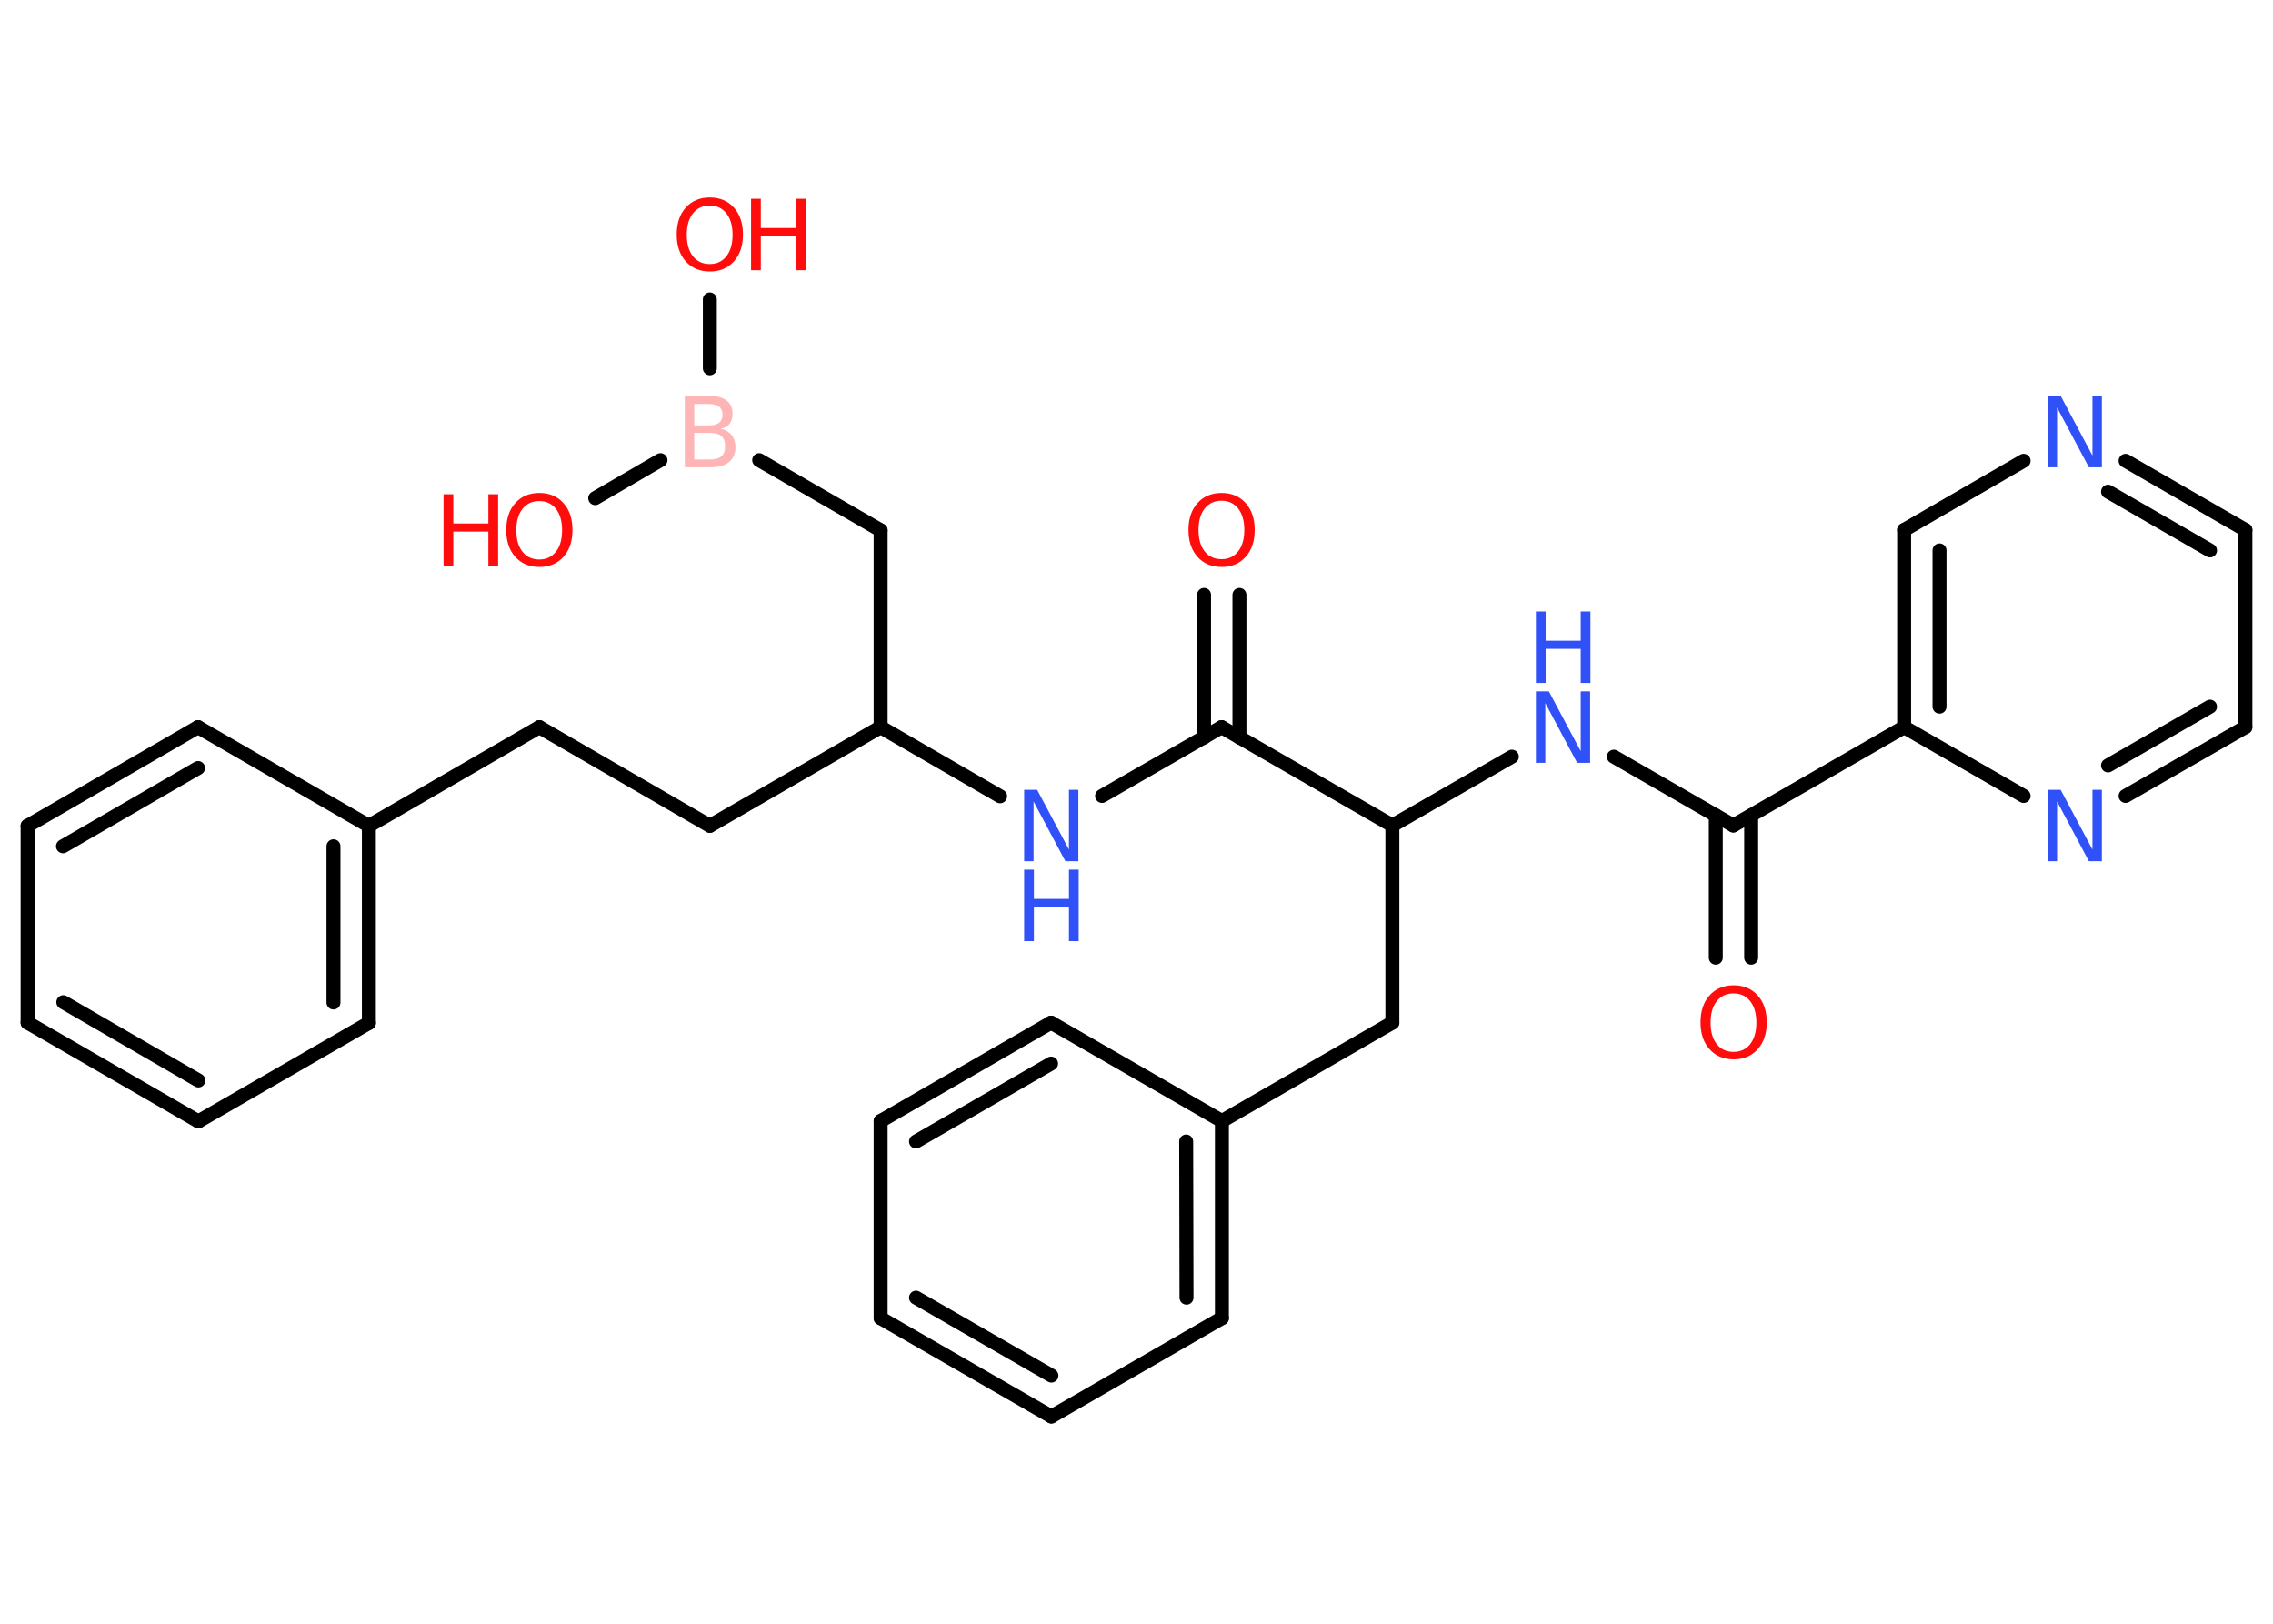 <?xml version='1.0' encoding='UTF-8'?>
<!DOCTYPE svg PUBLIC "-//W3C//DTD SVG 1.1//EN" "http://www.w3.org/Graphics/SVG/1.1/DTD/svg11.dtd">
<svg version='1.2' xmlns='http://www.w3.org/2000/svg' xmlns:xlink='http://www.w3.org/1999/xlink' width='70.0mm' height='50.0mm' viewBox='0 0 70.0 50.0'>
  <desc>Generated by the Chemistry Development Kit (http://github.com/cdk)</desc>
  <g stroke-linecap='round' stroke-linejoin='round' stroke='#000000' stroke-width='.43' fill='#FF0D0D'>
    <rect x='.0' y='.0' width='70.0' height='50.0' fill='#FFFFFF' stroke='none'/>
    <g id='mol1' class='mol'>
      <g id='mol1bnd1' class='bond'>
        <line x1='52.84' y1='29.49' x2='52.84' y2='25.11'/>
        <line x1='53.93' y1='29.49' x2='53.93' y2='25.11'/>
      </g>
      <line id='mol1bnd2' class='bond' x1='53.38' y1='25.42' x2='49.7' y2='23.3'/>
      <line id='mol1bnd3' class='bond' x1='46.56' y1='23.3' x2='42.88' y2='25.42'/>
      <line id='mol1bnd4' class='bond' x1='42.88' y1='25.42' x2='42.88' y2='31.49'/>
      <line id='mol1bnd5' class='bond' x1='42.88' y1='31.49' x2='37.63' y2='34.52'/>
      <g id='mol1bnd6' class='bond'>
        <line x1='37.63' y1='40.59' x2='37.63' y2='34.52'/>
        <line x1='36.54' y1='39.96' x2='36.53' y2='35.15'/>
      </g>
      <line id='mol1bnd7' class='bond' x1='37.63' y1='40.59' x2='32.38' y2='43.62'/>
      <g id='mol1bnd8' class='bond'>
        <line x1='27.12' y1='40.59' x2='32.38' y2='43.62'/>
        <line x1='28.21' y1='39.96' x2='32.38' y2='42.36'/>
      </g>
      <line id='mol1bnd9' class='bond' x1='27.12' y1='40.59' x2='27.12' y2='34.52'/>
      <g id='mol1bnd10' class='bond'>
        <line x1='32.37' y1='31.49' x2='27.12' y2='34.52'/>
        <line x1='32.37' y1='32.75' x2='28.21' y2='35.15'/>
      </g>
      <line id='mol1bnd11' class='bond' x1='37.63' y1='34.52' x2='32.37' y2='31.49'/>
      <line id='mol1bnd12' class='bond' x1='42.88' y1='25.42' x2='37.62' y2='22.39'/>
      <g id='mol1bnd13' class='bond'>
        <line x1='37.08' y1='22.71' x2='37.08' y2='18.32'/>
        <line x1='38.17' y1='22.71' x2='38.17' y2='18.32'/>
      </g>
      <line id='mol1bnd14' class='bond' x1='37.62' y1='22.39' x2='33.94' y2='24.51'/>
      <line id='mol1bnd15' class='bond' x1='30.8' y1='24.52' x2='27.12' y2='22.39'/>
      <line id='mol1bnd16' class='bond' x1='27.12' y1='22.39' x2='21.86' y2='25.43'/>
      <line id='mol1bnd17' class='bond' x1='21.86' y1='25.43' x2='16.61' y2='22.39'/>
      <line id='mol1bnd18' class='bond' x1='16.61' y1='22.39' x2='11.36' y2='25.43'/>
      <g id='mol1bnd19' class='bond'>
        <line x1='11.36' y1='31.5' x2='11.36' y2='25.43'/>
        <line x1='10.27' y1='30.87' x2='10.27' y2='26.06'/>
      </g>
      <line id='mol1bnd20' class='bond' x1='11.36' y1='31.5' x2='6.11' y2='34.53'/>
      <g id='mol1bnd21' class='bond'>
        <line x1='.85' y1='31.49' x2='6.11' y2='34.53'/>
        <line x1='1.95' y1='30.86' x2='6.11' y2='33.27'/>
      </g>
      <line id='mol1bnd22' class='bond' x1='.85' y1='31.49' x2='.85' y2='25.43'/>
      <g id='mol1bnd23' class='bond'>
        <line x1='6.1' y1='22.39' x2='.85' y2='25.43'/>
        <line x1='6.1' y1='23.65' x2='1.94' y2='26.06'/>
      </g>
      <line id='mol1bnd24' class='bond' x1='11.36' y1='25.43' x2='6.1' y2='22.39'/>
      <line id='mol1bnd25' class='bond' x1='27.12' y1='22.39' x2='27.12' y2='16.33'/>
      <line id='mol1bnd26' class='bond' x1='27.12' y1='16.33' x2='23.38' y2='14.17'/>
      <line id='mol1bnd27' class='bond' x1='21.86' y1='11.34' x2='21.86' y2='9.22'/>
      <line id='mol1bnd28' class='bond' x1='20.34' y1='14.17' x2='18.33' y2='15.34'/>
      <line id='mol1bnd29' class='bond' x1='53.38' y1='25.42' x2='58.64' y2='22.39'/>
      <g id='mol1bnd30' class='bond'>
        <line x1='58.64' y1='16.32' x2='58.64' y2='22.39'/>
        <line x1='59.73' y1='16.95' x2='59.73' y2='21.76'/>
      </g>
      <line id='mol1bnd31' class='bond' x1='58.64' y1='16.32' x2='62.32' y2='14.19'/>
      <g id='mol1bnd32' class='bond'>
        <line x1='69.15' y1='16.32' x2='65.46' y2='14.19'/>
        <line x1='68.06' y1='16.95' x2='64.92' y2='15.14'/>
      </g>
      <line id='mol1bnd33' class='bond' x1='69.15' y1='16.32' x2='69.15' y2='22.39'/>
      <g id='mol1bnd34' class='bond'>
        <line x1='65.46' y1='24.51' x2='69.15' y2='22.39'/>
        <line x1='64.92' y1='23.57' x2='68.06' y2='21.76'/>
      </g>
      <line id='mol1bnd35' class='bond' x1='58.64' y1='22.39' x2='62.32' y2='24.51'/>
      <path id='mol1atm1' class='atom' d='M53.39 30.59q-.33 .0 -.52 .24q-.19 .24 -.19 .66q.0 .42 .19 .66q.19 .24 .52 .24q.32 .0 .51 -.24q.19 -.24 .19 -.66q.0 -.42 -.19 -.66q-.19 -.24 -.51 -.24zM53.39 30.34q.46 .0 .74 .31q.28 .31 .28 .83q.0 .52 -.28 .83q-.28 .31 -.74 .31q-.46 .0 -.74 -.31q-.28 -.31 -.28 -.83q.0 -.52 .28 -.83q.28 -.31 .74 -.31z' stroke='none'/>
      <g id='mol1atm3' class='atom'>
        <path d='M47.3 21.29h.4l.98 1.84v-1.84h.29v2.2h-.4l-.98 -1.84v1.84h-.29v-2.2z' stroke='none' fill='#3050F8'/>
        <path d='M47.3 18.83h.3v.9h1.08v-.9h.3v2.2h-.3v-1.05h-1.08v1.05h-.3v-2.2z' stroke='none' fill='#3050F8'/>
      </g>
      <path id='mol1atm13' class='atom' d='M37.62 15.42q-.33 .0 -.52 .24q-.19 .24 -.19 .66q.0 .42 .19 .66q.19 .24 .52 .24q.32 .0 .51 -.24q.19 -.24 .19 -.66q.0 -.42 -.19 -.66q-.19 -.24 -.51 -.24zM37.62 15.18q.46 .0 .74 .31q.28 .31 .28 .83q.0 .52 -.28 .83q-.28 .31 -.74 .31q-.46 .0 -.74 -.31q-.28 -.31 -.28 -.83q.0 -.52 .28 -.83q.28 -.31 .74 -.31z' stroke='none'/>
      <g id='mol1atm14' class='atom'>
        <path d='M31.54 24.32h.4l.98 1.84v-1.84h.29v2.2h-.4l-.98 -1.84v1.84h-.29v-2.2z' stroke='none' fill='#3050F8'/>
        <path d='M31.54 26.78h.3v.9h1.08v-.9h.3v2.2h-.3v-1.05h-1.08v1.05h-.3v-2.2z' stroke='none' fill='#3050F8'/>
      </g>
      <path id='mol1atm25' class='atom' d='M21.38 13.34v.81h.48q.24 .0 .36 -.1q.11 -.1 .11 -.31q.0 -.21 -.11 -.31q-.11 -.1 -.36 -.1h-.48zM21.38 12.44v.66h.44q.22 .0 .32 -.08q.11 -.08 .11 -.25q.0 -.17 -.11 -.25q-.11 -.08 -.32 -.08h-.44zM21.08 12.19h.76q.34 .0 .53 .14q.19 .14 .19 .4q.0 .2 -.09 .32q-.09 .12 -.28 .15q.22 .05 .34 .2q.12 .15 .12 .37q.0 .29 -.2 .46q-.2 .16 -.57 .16h-.79v-2.2z' stroke='none' fill='#FFB5B5'/>
      <g id='mol1atm26' class='atom'>
        <path d='M21.86 6.33q-.33 .0 -.52 .24q-.19 .24 -.19 .66q.0 .42 .19 .66q.19 .24 .52 .24q.32 .0 .51 -.24q.19 -.24 .19 -.66q.0 -.42 -.19 -.66q-.19 -.24 -.51 -.24zM21.86 6.08q.46 .0 .74 .31q.28 .31 .28 .83q.0 .52 -.28 .83q-.28 .31 -.74 .31q-.46 .0 -.74 -.31q-.28 -.31 -.28 -.83q.0 -.52 .28 -.83q.28 -.31 .74 -.31z' stroke='none'/>
        <path d='M23.13 6.12h.3v.9h1.08v-.9h.3v2.2h-.3v-1.05h-1.08v1.05h-.3v-2.2z' stroke='none'/>
      </g>
      <g id='mol1atm27' class='atom'>
        <path d='M16.61 15.43q-.33 .0 -.52 .24q-.19 .24 -.19 .66q.0 .42 .19 .66q.19 .24 .52 .24q.32 .0 .51 -.24q.19 -.24 .19 -.66q.0 -.42 -.19 -.66q-.19 -.24 -.51 -.24zM16.61 15.18q.46 .0 .74 .31q.28 .31 .28 .83q.0 .52 -.28 .83q-.28 .31 -.74 .31q-.46 .0 -.74 -.31q-.28 -.31 -.28 -.83q.0 -.52 .28 -.83q.28 -.31 .74 -.31z' stroke='none'/>
        <path d='M13.66 15.22h.3v.9h1.08v-.9h.3v2.2h-.3v-1.05h-1.08v1.05h-.3v-2.2z' stroke='none'/>
      </g>
      <path id='mol1atm30' class='atom' d='M63.06 12.19h.4l.98 1.84v-1.84h.29v2.2h-.4l-.98 -1.84v1.84h-.29v-2.2z' stroke='none' fill='#3050F8'/>
      <path id='mol1atm33' class='atom' d='M63.06 24.32h.4l.98 1.84v-1.84h.29v2.2h-.4l-.98 -1.84v1.84h-.29v-2.2z' stroke='none' fill='#3050F8'/>
    </g>
  </g>
</svg>
